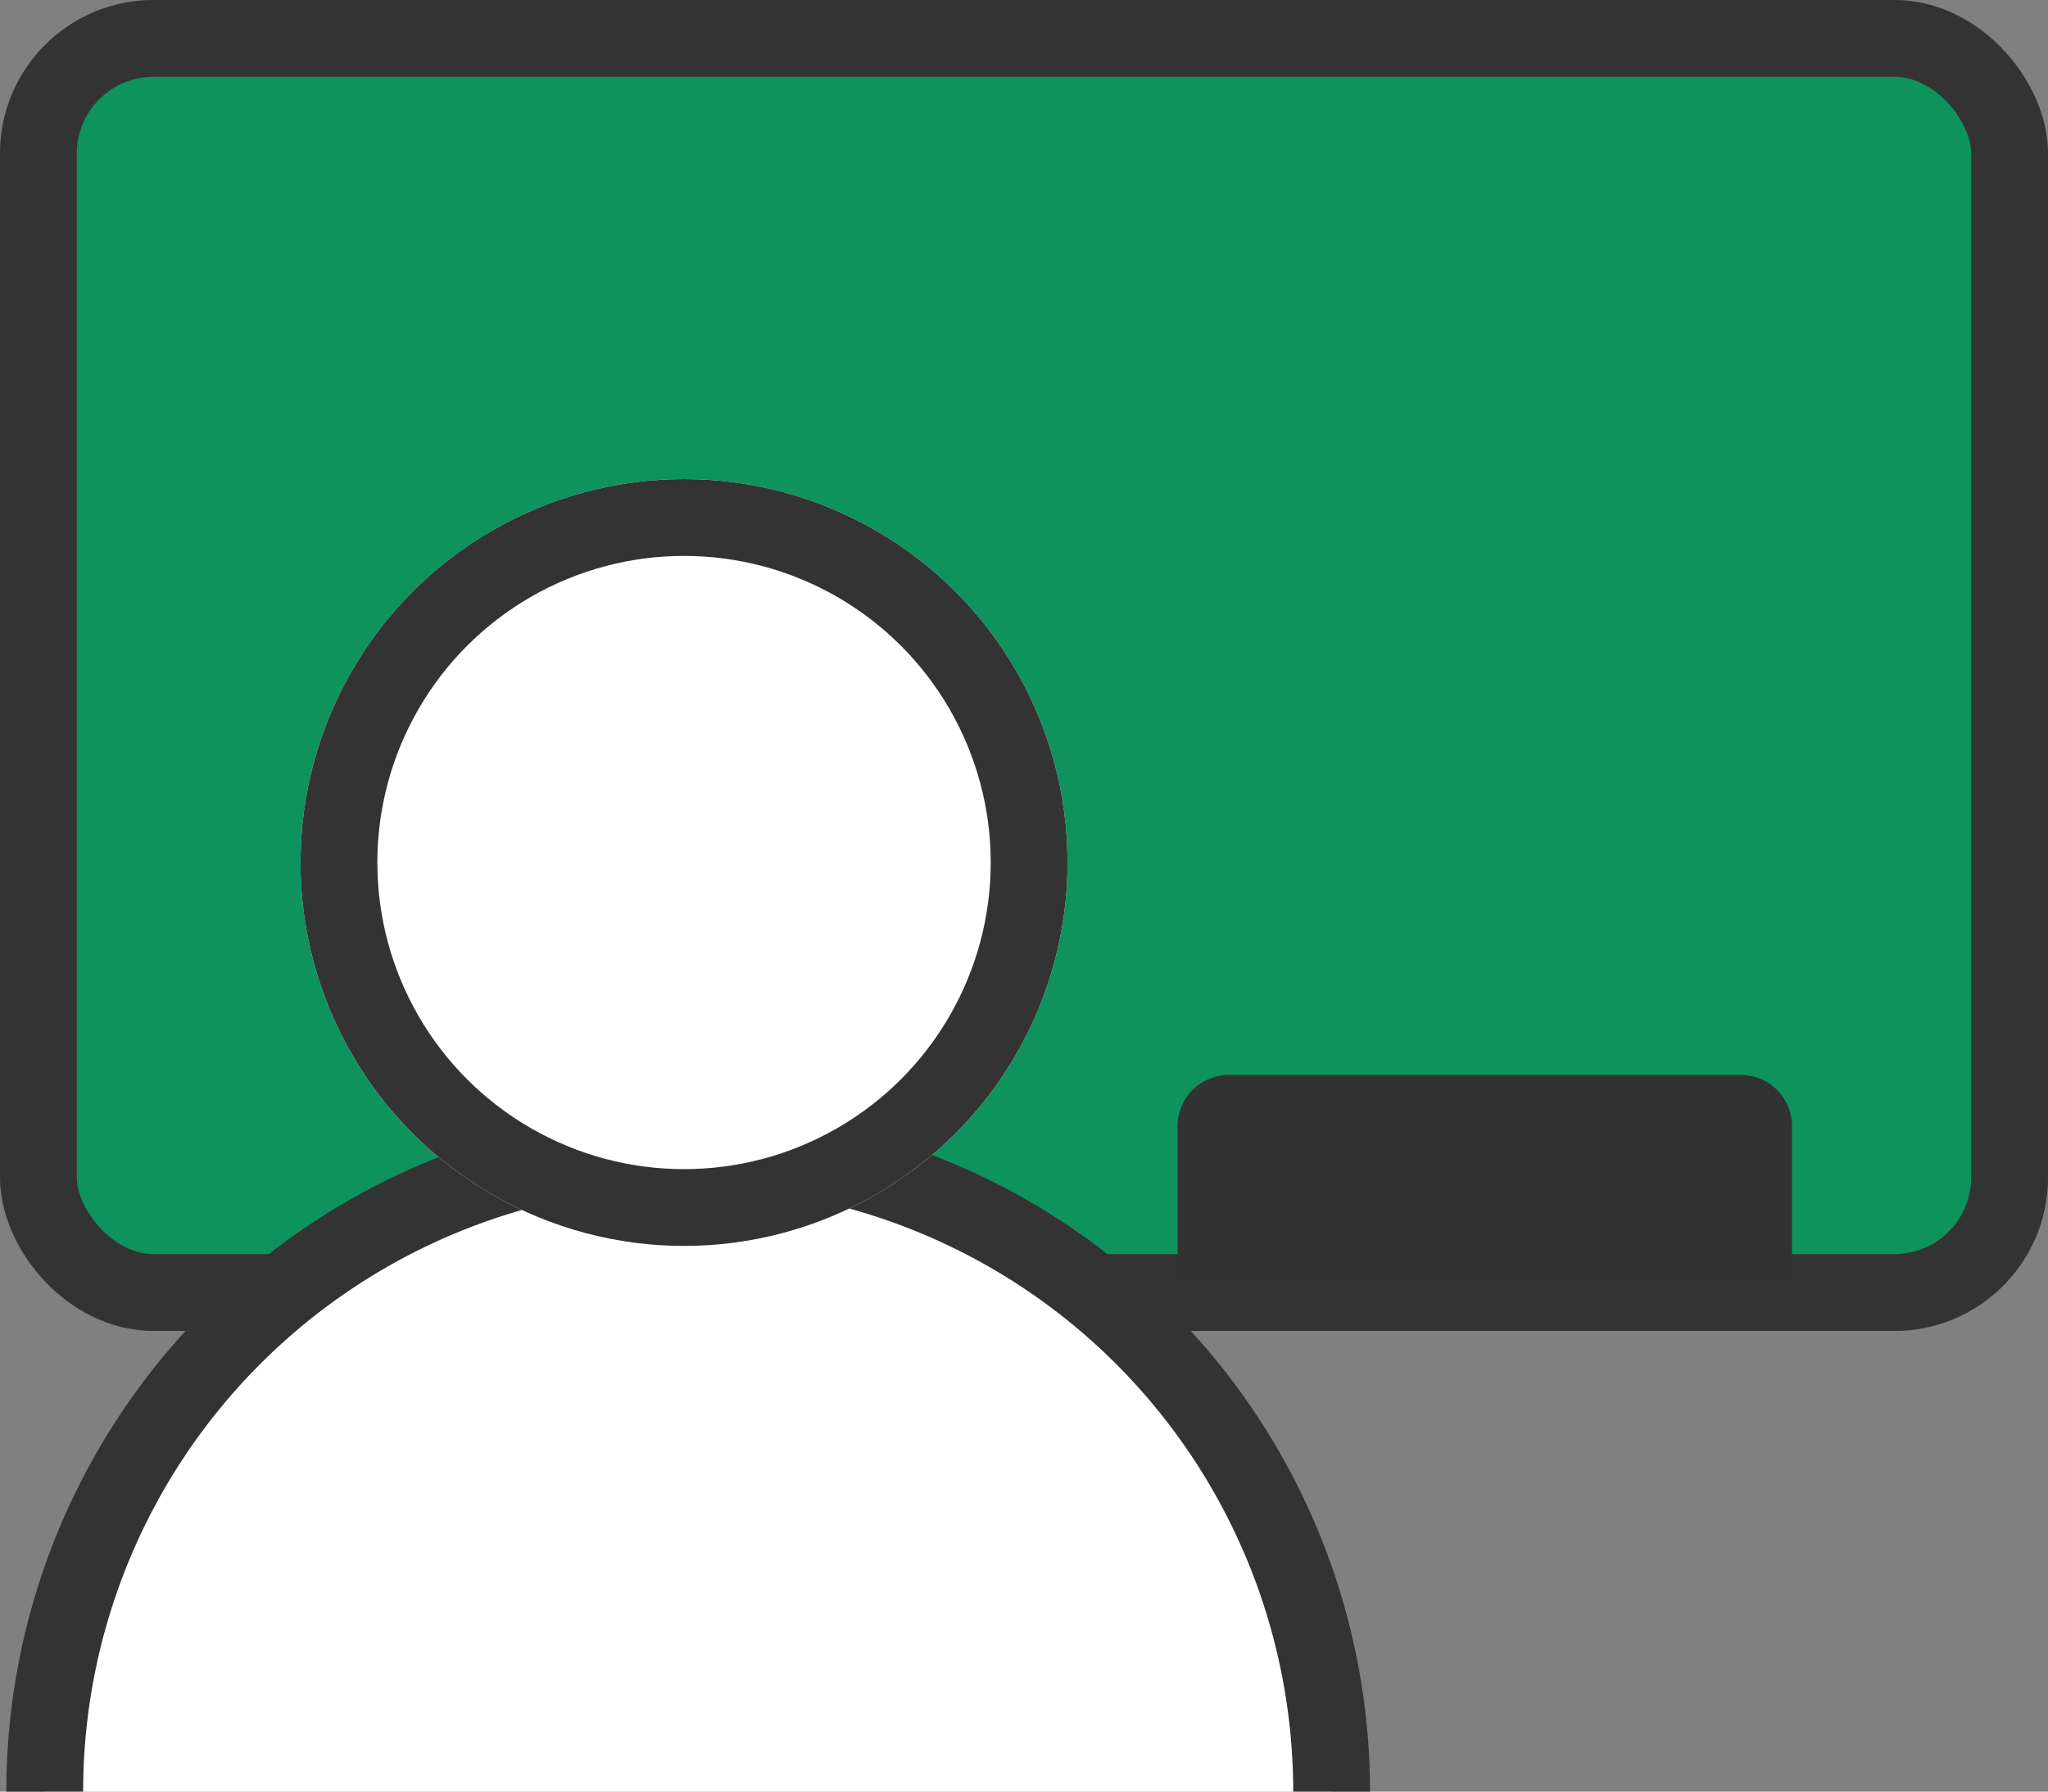 <svg xmlns="http://www.w3.org/2000/svg" width="40" height="35" viewBox="0 0 40 35">
  <rect x="0" y="0" width="40" height="35" fill="#808080" stroke="none"/>
  <g id="합격전략설명회" transform="translate(-577 -2000)">
    <g id="Rectangle_2" data-name="Rectangle 2" transform="translate(577 2000)" fill="#0e935d" stroke="#333" stroke-linecap="round" stroke-width="1.5">
      <rect width="40" height="26" rx="3" stroke="none"/>
      <rect x="0.75" y="0.75" width="38.5" height="24.5" rx="2.25" fill="none"/>
    </g>
    <path id="사각형_622" data-name="사각형 622" d="M600,2022a1,1,0,0,1,1-1h10a1,1,0,0,1,1,1v3H600Z" fill="#323232"/>
    <path id="패스_2989" data-name="패스 2989" d="M577.874,2035a12.567,12.567,0,1,1,25.134,0" fill="#fff" stroke="#333" stroke-width="1.5"/>
    <g id="타원_57" data-name="타원 57" transform="translate(582.87 2009.36)" fill="#fff" stroke="#333" stroke-linecap="round" stroke-width="1.5">
      <circle cx="7.49" cy="7.49" r="7.49" stroke="none"/>
      <circle cx="7.49" cy="7.49" r="6.74" fill="none"/>
    </g>
  </g>
</svg>
